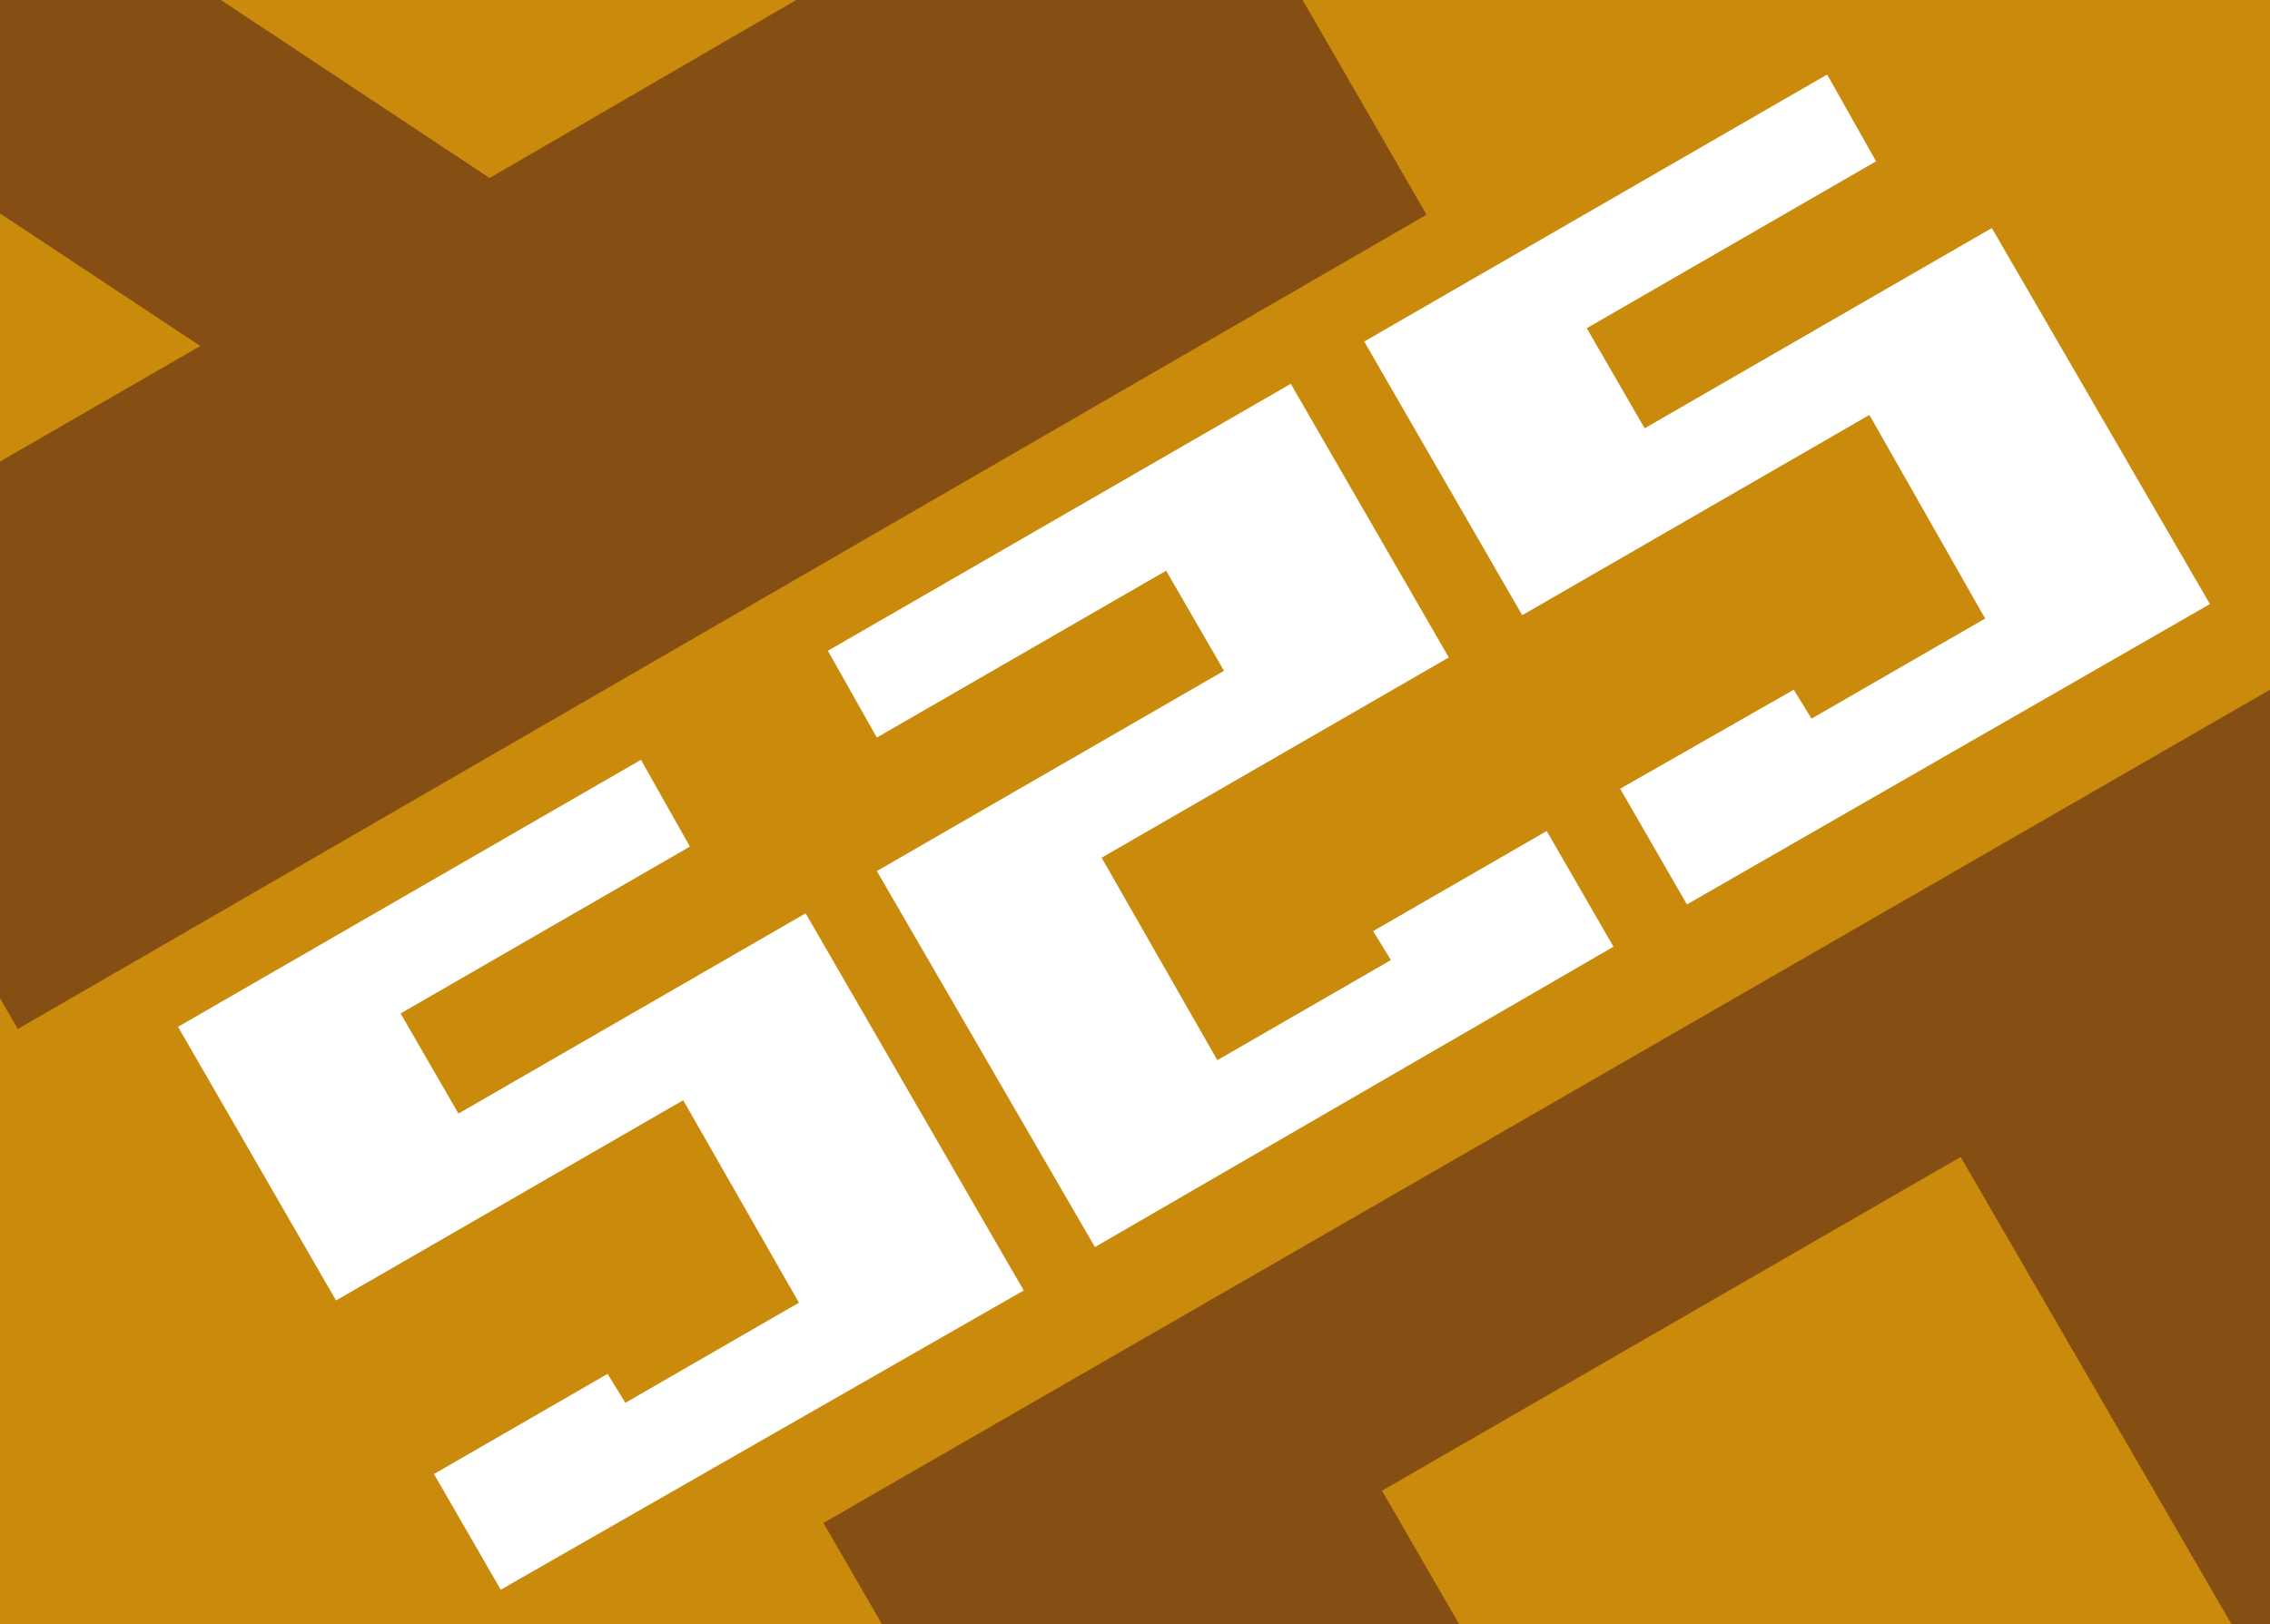 <svg id="Слой_1" data-name="Слой 1" xmlns="http://www.w3.org/2000/svg" xmlns:xlink="http://www.w3.org/1999/xlink" viewBox="0 0 102 73"><rect x="0" y="0" width="102" height="73" fill="#333333" stroke="none"/><defs><style>.cls-1{fill:none;}.cls-2{clip-path:url(#clip-path);}.cls-3{fill:#854e13;}.cls-4{clip-path:url(#clip-path-2);}.cls-5{fill:#ca8b0c;}.cls-6{fill:#fff;}.cls-7{clip-path:url(#clip-path-6);}</style><clipPath id="clip-path"><rect class="cls-1" x="113.59" y="-0.35" width="102" height="73.7"/></clipPath><clipPath id="clip-path-2"><rect class="cls-1" y="-0.35" width="102" height="73.7"/></clipPath><clipPath id="clip-path-6"><rect class="cls-1" x="-114.32" y="-2.55" width="102" height="73.7"/></clipPath></defs><g class="cls-2"><path class="cls-3" d="M76.89-18.75l63.3-36.6,37.5,65-63.3,36.6Zm36,39.9,9.7-5.6-21-13.9ZM135.59,8l21.1-12.2-15-26-34.1,19.7Z"/></g><g class="cls-4"><rect class="cls-5" y="-0.35" width="102" height="73.7"/></g><g class="cls-4"><path class="cls-6" d="M22.5,71.45l-3-5.2,7.8-4.5.8,1.3,7.8-4.5-5.2-9.1-15.6,9L8,46.15l20.8-12,2.2,3.9-13,7.5,2.6,4.5,15.6-9L46,58Z"/><path class="cls-6" d="M49.2,56.05l-9.8-16.9,15.6-9-2.6-4.5-13,7.5-2.2-3.9,20.8-12,7.1,12.3-15.6,9,5.2,9.1,7.8-4.5-.8-1.3,7.8-4.5,3,5.2Z"/><path class="cls-6" d="M75.8,40.65l-3-5.2L80.6,31l.8,1.3,7.8-4.5L84,18.65l-15.6,9-7.1-12.3,20.8-12,2.2,3.9-13,7.5,2.6,4.5,15.6-9,9.8,16.9Z"/></g><g class="cls-4"><path class="cls-3" d="M73.6,131.75,37,68.45,102,31l36.6,63.3Zm26.7-58.7L88.1,52l-26,15,19.7,34.1Zm13.2,22.7-5.6-9.7-13.9,21Z"/></g><g class="cls-4"><path class="cls-3" d="M-36.7-18.75l63.3-36.6,37.5,65L.8,46.25Zm36,39.9L9,15.55-12,1.65ZM22,8,43.1-4.25l-15-26L-6-10.55Z"/></g><g class="cls-7"><path class="cls-3" d="M-40.62,129.55l-36.6-63.3,65-37.5,36.6,63.3Zm26.7-58.7-12.2-21.1-26,15,19.7,34.1Zm13.1,22.7-5.6-9.7-13.9,21Z"/></g></svg>